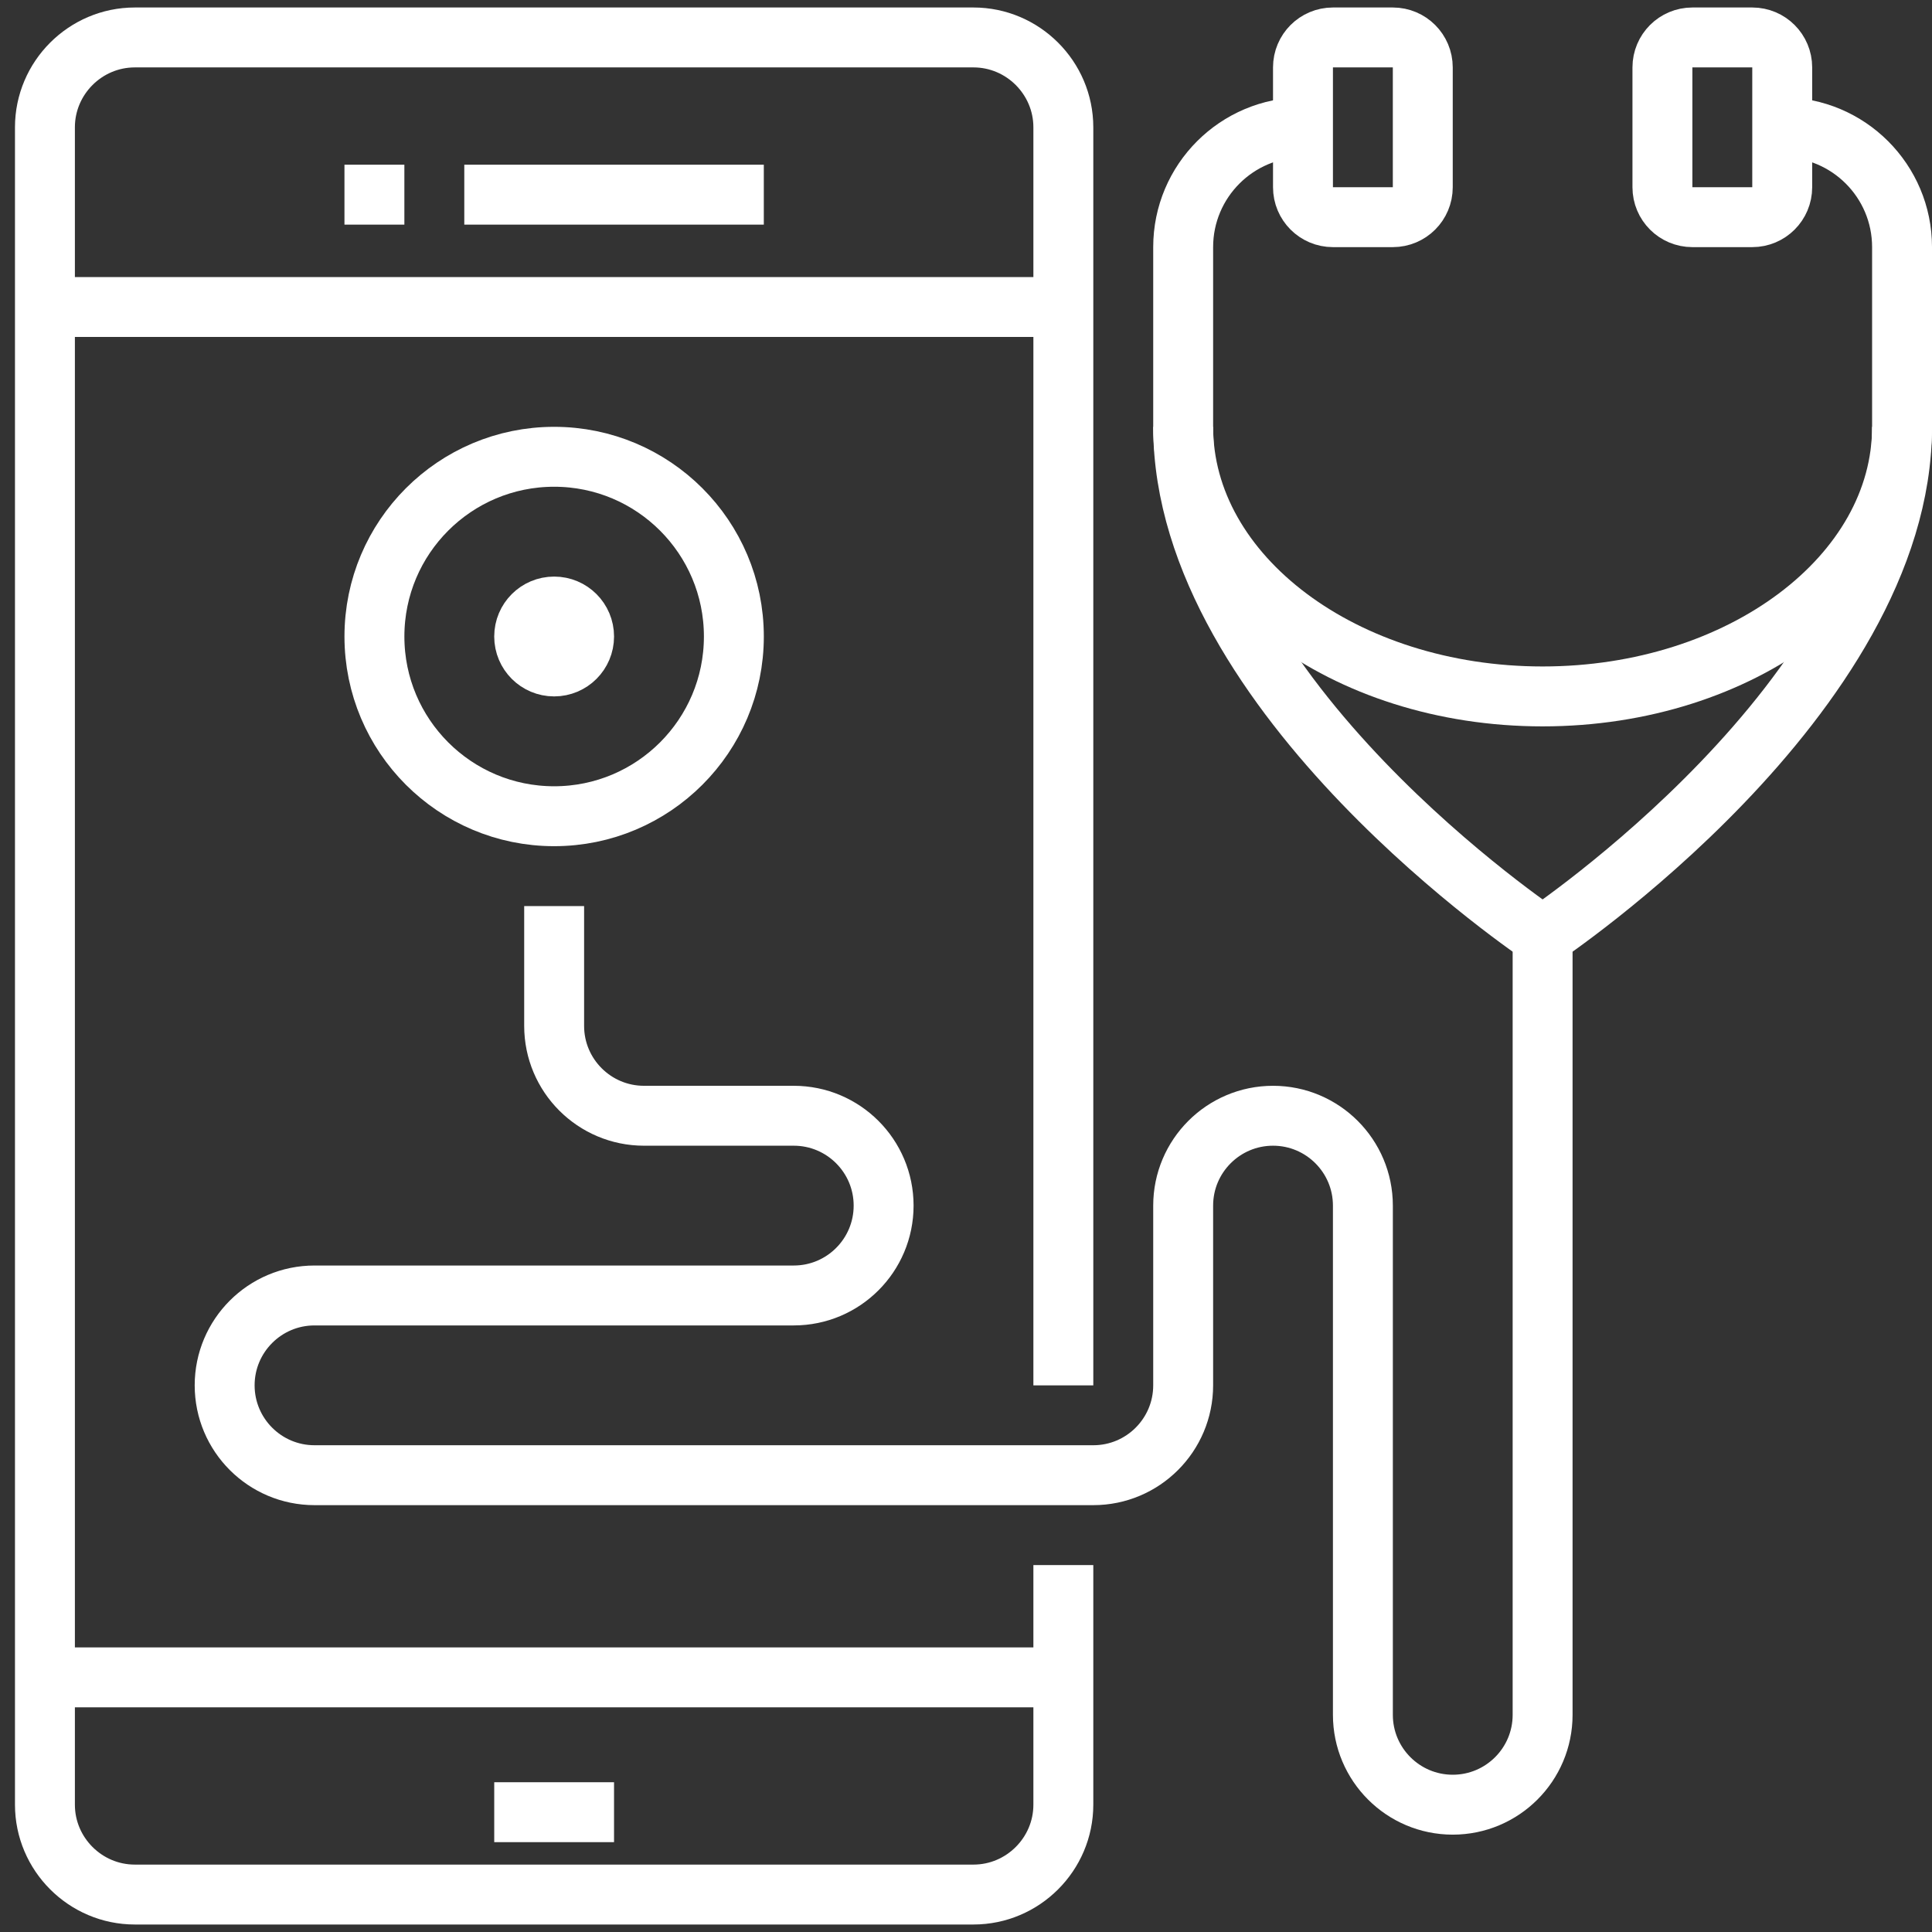 <?xml version="1.0" encoding="UTF-8"?>
<svg width="86px" height="86px" viewBox="0 0 86 86" version="1.1" xmlns="http://www.w3.org/2000/svg" xmlns:xlink="http://www.w3.org/1999/xlink">
    <rect x="0" y="0" width="86" height="86" fill="#333333" stroke="none"/>
    <!-- Generator: Sketch 43.2 (39069) - http://www.bohemiancoding.com/sketch -->
    <title>conditions-diseases-inverted</title>
    <desc>Created with Sketch.</desc>
    <defs></defs>
    <g id="Page-1" stroke="none" stroke-width="1" fill="none" fill-rule="evenodd">
        <g id="conditions-diseases-inverted" transform="translate(2, 1)" stroke="#FFFFFF" stroke-width="2.667">
            <path d="M20,77 L25.333,77" id="path5656" transform="translate(22.667, 78.333) scale(-1, 1) rotate(-180) translate(-22.667, -78.333) "></path>
            <path d="M16,5 L13.333,5" id="path5660" transform="translate(14.667, 6.333) scale(-1, 1) rotate(-180) translate(-14.667, -6.333) "></path>
            <path d="M18.667,5 L32,5" id="path5664" transform="translate(25.333, 6.333) scale(-1, 1) rotate(-180) translate(-25.333, -6.333) "></path>
            <path d="M-2.39999999e-05,10 L45.333,10" id="path5668" transform="translate(22.667, 11.333) scale(-1, 1) rotate(-180) translate(-22.667, -11.333) "></path>
            <path d="M-2.39999999e-05,71 L45.333,71" id="path5672" transform="translate(22.667, 72.333) scale(-1, 1) rotate(-180) translate(-22.667, -72.333) "></path>
            <path d="M45.333,15.333 L45.333,4.667 C45.333,2.467 43.533,0.667 41.333,0.667 L4,0.667 C1.8,0.667 -2.39999999e-05,2.467 -2.39999999e-05,4.667 L-2.39999999e-05,79.333 C-2.39999999e-05,81.533 1.8,83.333 4,83.333 L41.333,83.333 C43.533,83.333 45.333,81.533 45.333,79.333 L45.333,23.333" id="path5676" transform="translate(22.667, 42) scale(-1, 1) rotate(-180) translate(-22.667, -42) "></path>
            <path d="M77.333,40.667 C80.279,40.667 82.667,38.279 82.667,35.333 L82.667,27.333 C82.667,15.333 66.667,4.667 66.667,4.667 C66.667,4.667 50.667,15.333 50.667,27.333 L50.667,35.333 C50.667,38.279 53.055,40.667 56,40.667" id="path5680" stroke-linejoin="round" transform="translate(66.667, 22.667) scale(-1, 1) rotate(-180) translate(-66.667, -22.667) "></path>
            <path d="M61.333,2 C61.333,1.263 60.737,0.667 60,0.667 L57.333,0.667 C56.596,0.667 56,1.263 56,2 L56,7.333 C56,8.071 56.596,8.667 57.333,8.667 L60,8.667 C60.737,8.667 61.333,8.071 61.333,7.333 L61.333,2 Z" id="path5684" stroke-linejoin="round" transform="translate(58.667, 4.667) scale(-1, 1) rotate(-180) translate(-58.667, -4.667) "></path>
            <path d="M77.333,2 C77.333,1.263 76.737,0.667 76,0.667 L73.333,0.667 C72.596,0.667 72,1.263 72,2 L72,7.333 C72,8.071 72.596,8.667 73.333,8.667 L76,8.667 C76.737,8.667 77.333,8.071 77.333,7.333 L77.333,2 Z" id="path5688" stroke-linejoin="round" transform="translate(74.667, 4.667) scale(-1, 1) rotate(-180) translate(-74.667, -4.667) "></path>
            <path d="M82.667,30 C82.667,23.372 75.503,18 66.667,18 C57.831,18 50.667,23.372 50.667,30" id="path5692" stroke-linejoin="round" transform="translate(66.667, 24) scale(-1, 1) rotate(-180) translate(-66.667, -24) "></path>
            <path d="M30.667,27.333 C30.667,22.916 27.084,19.333 22.667,19.333 C18.249,19.333 14.667,22.916 14.667,27.333 C14.667,31.751 18.249,35.333 22.667,35.333 C27.084,35.333 30.667,31.751 30.667,27.333 Z" id="path5696" stroke-linejoin="round" transform="translate(22.667, 27.333) scale(-1, 1) rotate(-180) translate(-22.667, -27.333) "></path>
            <path d="M24,27.333 C24,26.596 23.404,26 22.667,26 C21.929,26 21.333,26.596 21.333,27.333 C21.333,28.071 21.929,28.667 22.667,28.667 C23.404,28.667 24,28.071 24,27.333 Z" id="path5700" stroke-linejoin="round" transform="translate(22.667, 27.333) scale(-1, 1) rotate(-180) translate(-22.667, -27.333) "></path>
            <path d="M66.667,78 L66.667,43.333 C66.667,41.125 64.875,39.333 62.667,39.333 C60.459,39.333 58.667,41.125 58.667,43.333 L58.667,66 C58.667,68.208 56.875,70 54.667,70 C52.459,70 50.667,68.208 50.667,66 L50.667,58 C50.667,55.792 48.875,54 46.667,54 L12,54 C9.792,54 8,55.792 8,58 C8,60.208 9.792,62 12,62 L33.333,62 C35.541,62 37.333,63.792 37.333,66 C37.333,68.208 35.541,70 33.333,70 L26.667,70 C24.459,70 22.667,71.792 22.667,74 L22.667,79.333" id="path5704" stroke-linejoin="round" transform="translate(37.333, 59.333) scale(-1, 1) rotate(-180) translate(-37.333, -59.333) "></path>
        </g>
    </g>
</svg>